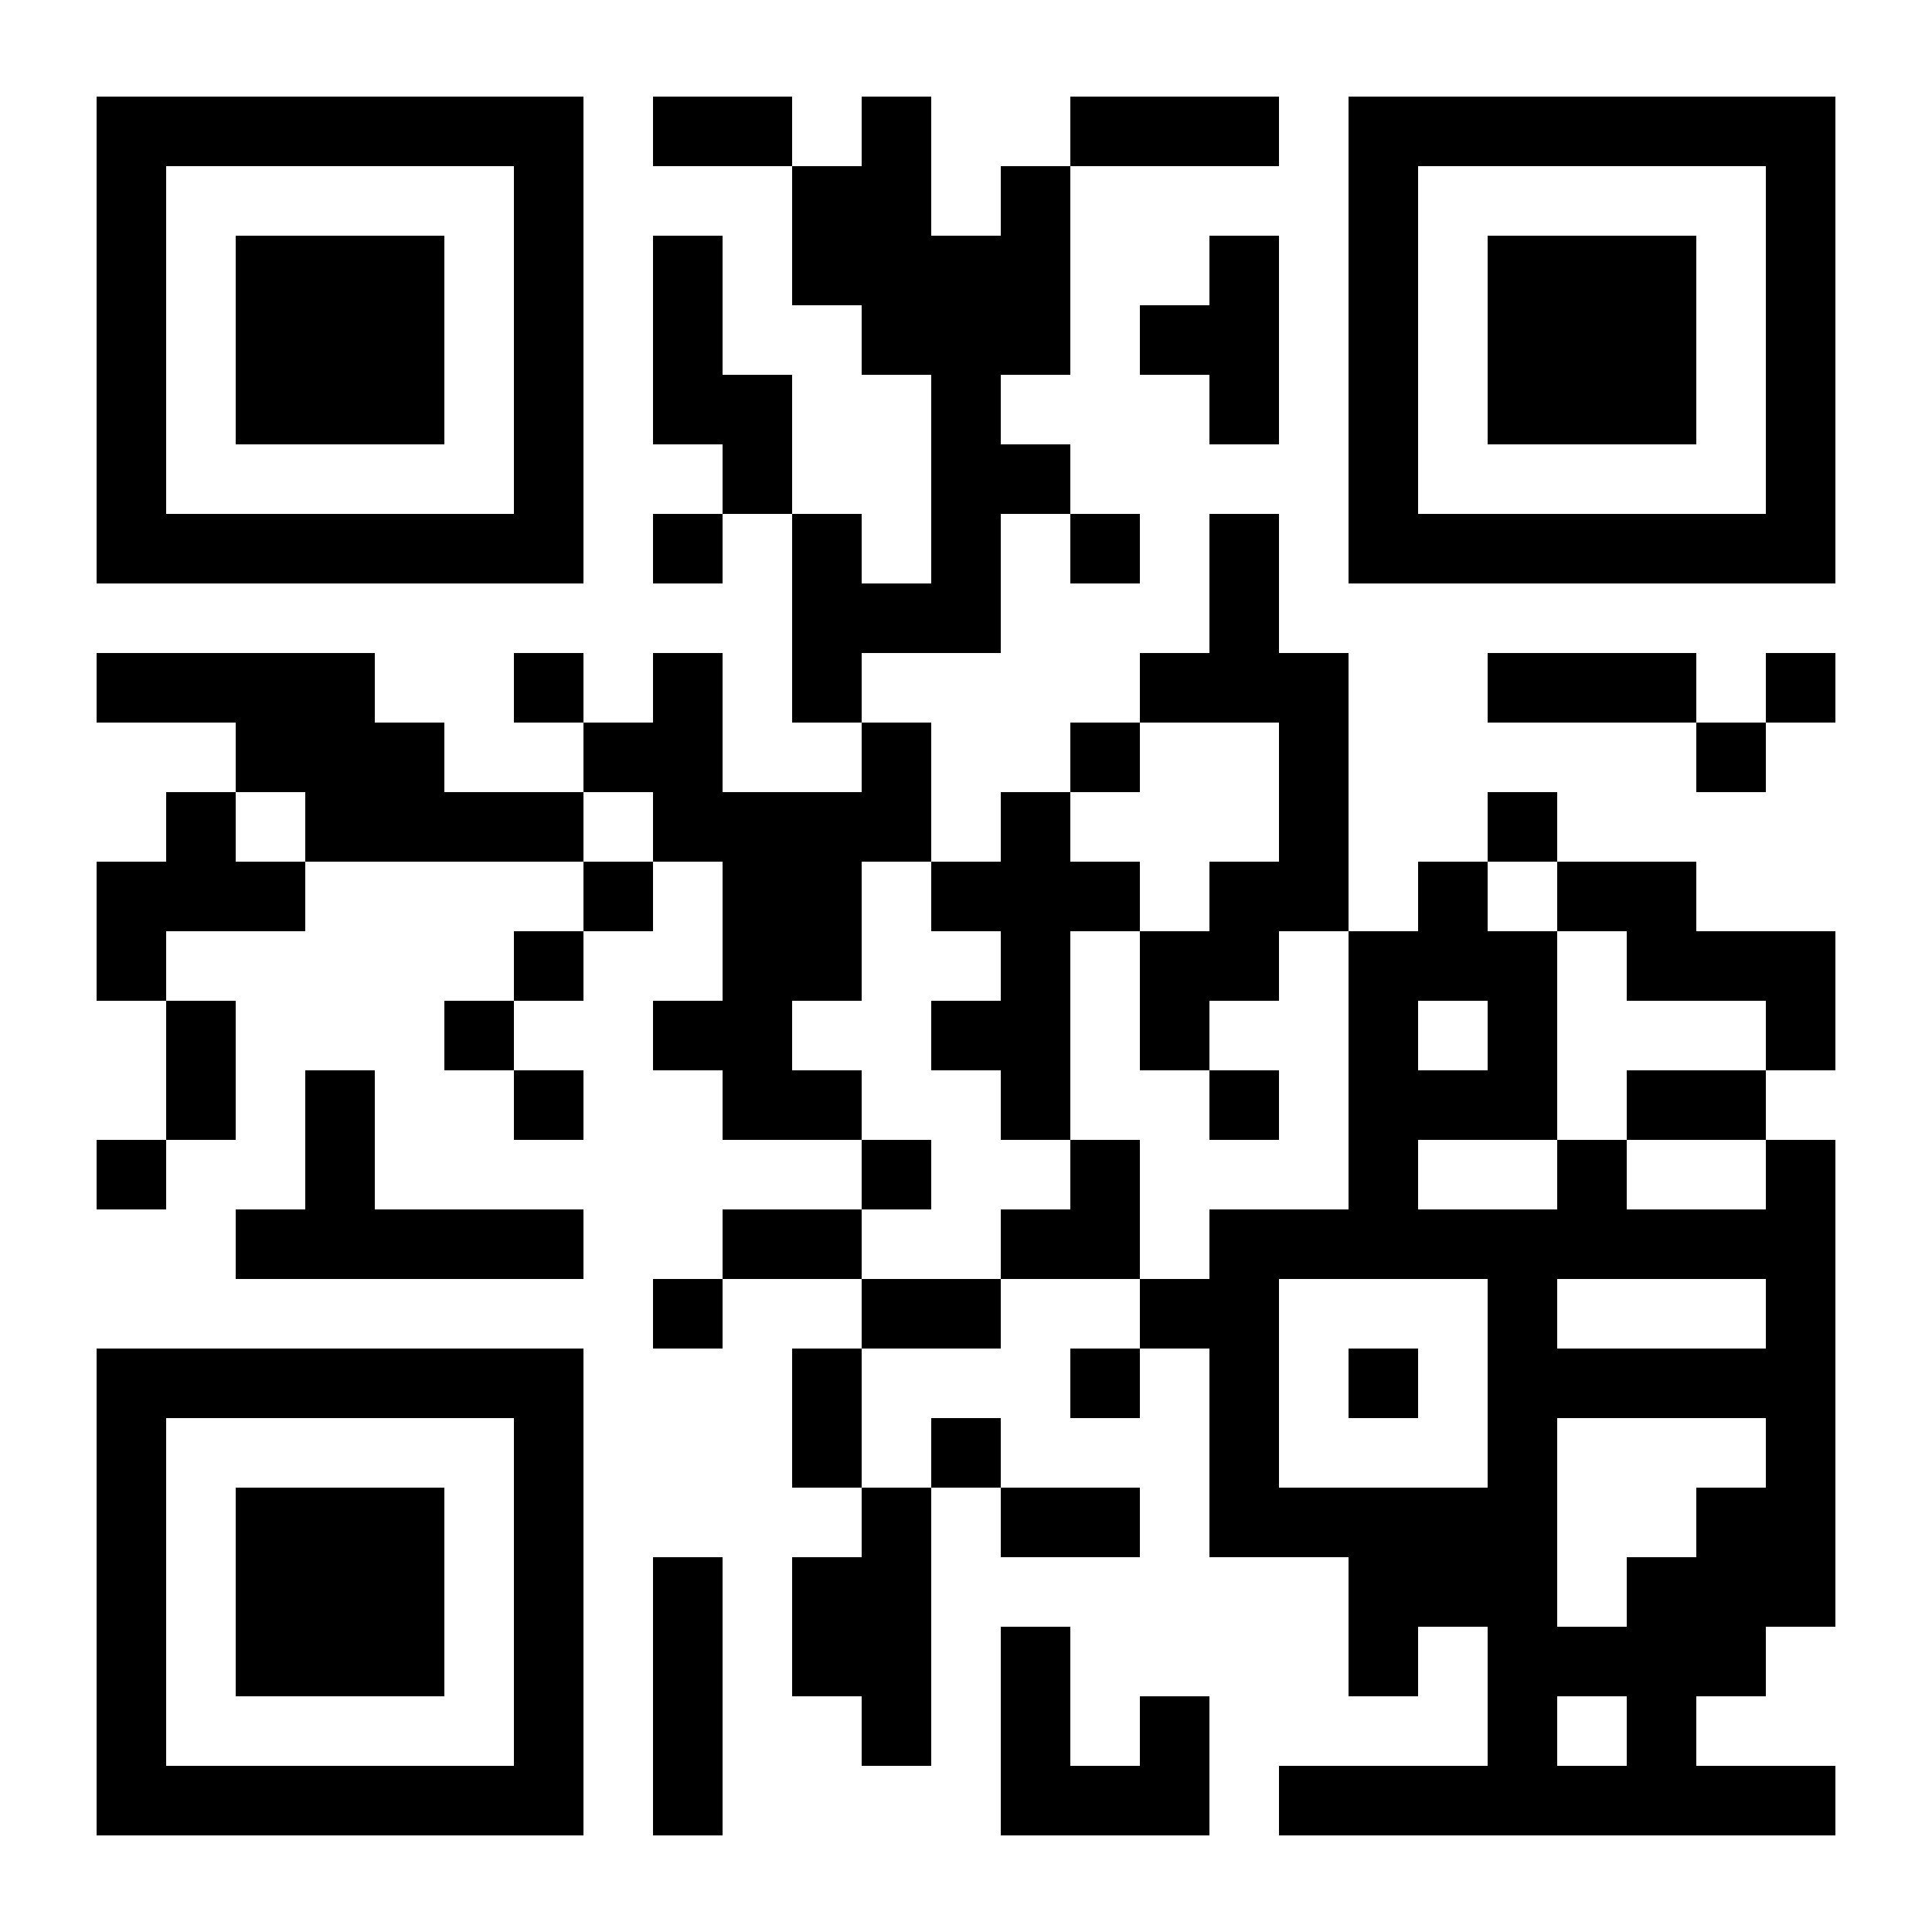 <?xml version="1.0" encoding="UTF-8"?>
<svg version="1.1" baseProfile="tiny" xmlns="http://www.w3.org/2000/svg" width="500" height="500">
<rect shape-rendering="optimizeSpeed"  x="0" y="0" width="500" height="500" fill="white" />
<rect shape-rendering="optimizeSpeed"  x="25" y="25" width="18" height="18" fill="black" />
<rect shape-rendering="optimizeSpeed"  x="43" y="25" width="18" height="18" fill="black" />
<rect shape-rendering="optimizeSpeed"  x="61" y="25" width="18" height="18" fill="black" />
<rect shape-rendering="optimizeSpeed"  x="79" y="25" width="18" height="18" fill="black" />
<rect shape-rendering="optimizeSpeed"  x="97" y="25" width="18" height="18" fill="black" />
<rect shape-rendering="optimizeSpeed"  x="115" y="25" width="18" height="18" fill="black" />
<rect shape-rendering="optimizeSpeed"  x="133" y="25" width="18" height="18" fill="black" />
<rect shape-rendering="optimizeSpeed"  x="169" y="25" width="18" height="18" fill="black" />
<rect shape-rendering="optimizeSpeed"  x="187" y="25" width="18" height="18" fill="black" />
<rect shape-rendering="optimizeSpeed"  x="223" y="25" width="18" height="18" fill="black" />
<rect shape-rendering="optimizeSpeed"  x="277" y="25" width="18" height="18" fill="black" />
<rect shape-rendering="optimizeSpeed"  x="295" y="25" width="18" height="18" fill="black" />
<rect shape-rendering="optimizeSpeed"  x="313" y="25" width="18" height="18" fill="black" />
<rect shape-rendering="optimizeSpeed"  x="349" y="25" width="18" height="18" fill="black" />
<rect shape-rendering="optimizeSpeed"  x="367" y="25" width="18" height="18" fill="black" />
<rect shape-rendering="optimizeSpeed"  x="385" y="25" width="18" height="18" fill="black" />
<rect shape-rendering="optimizeSpeed"  x="403" y="25" width="18" height="18" fill="black" />
<rect shape-rendering="optimizeSpeed"  x="421" y="25" width="18" height="18" fill="black" />
<rect shape-rendering="optimizeSpeed"  x="439" y="25" width="18" height="18" fill="black" />
<rect shape-rendering="optimizeSpeed"  x="457" y="25" width="18" height="18" fill="black" />
<rect shape-rendering="optimizeSpeed"  x="25" y="43" width="18" height="18" fill="black" />
<rect shape-rendering="optimizeSpeed"  x="133" y="43" width="18" height="18" fill="black" />
<rect shape-rendering="optimizeSpeed"  x="205" y="43" width="18" height="18" fill="black" />
<rect shape-rendering="optimizeSpeed"  x="223" y="43" width="18" height="18" fill="black" />
<rect shape-rendering="optimizeSpeed"  x="259" y="43" width="18" height="18" fill="black" />
<rect shape-rendering="optimizeSpeed"  x="349" y="43" width="18" height="18" fill="black" />
<rect shape-rendering="optimizeSpeed"  x="457" y="43" width="18" height="18" fill="black" />
<rect shape-rendering="optimizeSpeed"  x="25" y="61" width="18" height="18" fill="black" />
<rect shape-rendering="optimizeSpeed"  x="61" y="61" width="18" height="18" fill="black" />
<rect shape-rendering="optimizeSpeed"  x="79" y="61" width="18" height="18" fill="black" />
<rect shape-rendering="optimizeSpeed"  x="97" y="61" width="18" height="18" fill="black" />
<rect shape-rendering="optimizeSpeed"  x="133" y="61" width="18" height="18" fill="black" />
<rect shape-rendering="optimizeSpeed"  x="169" y="61" width="18" height="18" fill="black" />
<rect shape-rendering="optimizeSpeed"  x="205" y="61" width="18" height="18" fill="black" />
<rect shape-rendering="optimizeSpeed"  x="223" y="61" width="18" height="18" fill="black" />
<rect shape-rendering="optimizeSpeed"  x="241" y="61" width="18" height="18" fill="black" />
<rect shape-rendering="optimizeSpeed"  x="259" y="61" width="18" height="18" fill="black" />
<rect shape-rendering="optimizeSpeed"  x="313" y="61" width="18" height="18" fill="black" />
<rect shape-rendering="optimizeSpeed"  x="349" y="61" width="18" height="18" fill="black" />
<rect shape-rendering="optimizeSpeed"  x="385" y="61" width="18" height="18" fill="black" />
<rect shape-rendering="optimizeSpeed"  x="403" y="61" width="18" height="18" fill="black" />
<rect shape-rendering="optimizeSpeed"  x="421" y="61" width="18" height="18" fill="black" />
<rect shape-rendering="optimizeSpeed"  x="457" y="61" width="18" height="18" fill="black" />
<rect shape-rendering="optimizeSpeed"  x="25" y="79" width="18" height="18" fill="black" />
<rect shape-rendering="optimizeSpeed"  x="61" y="79" width="18" height="18" fill="black" />
<rect shape-rendering="optimizeSpeed"  x="79" y="79" width="18" height="18" fill="black" />
<rect shape-rendering="optimizeSpeed"  x="97" y="79" width="18" height="18" fill="black" />
<rect shape-rendering="optimizeSpeed"  x="133" y="79" width="18" height="18" fill="black" />
<rect shape-rendering="optimizeSpeed"  x="169" y="79" width="18" height="18" fill="black" />
<rect shape-rendering="optimizeSpeed"  x="223" y="79" width="18" height="18" fill="black" />
<rect shape-rendering="optimizeSpeed"  x="241" y="79" width="18" height="18" fill="black" />
<rect shape-rendering="optimizeSpeed"  x="259" y="79" width="18" height="18" fill="black" />
<rect shape-rendering="optimizeSpeed"  x="295" y="79" width="18" height="18" fill="black" />
<rect shape-rendering="optimizeSpeed"  x="313" y="79" width="18" height="18" fill="black" />
<rect shape-rendering="optimizeSpeed"  x="349" y="79" width="18" height="18" fill="black" />
<rect shape-rendering="optimizeSpeed"  x="385" y="79" width="18" height="18" fill="black" />
<rect shape-rendering="optimizeSpeed"  x="403" y="79" width="18" height="18" fill="black" />
<rect shape-rendering="optimizeSpeed"  x="421" y="79" width="18" height="18" fill="black" />
<rect shape-rendering="optimizeSpeed"  x="457" y="79" width="18" height="18" fill="black" />
<rect shape-rendering="optimizeSpeed"  x="25" y="97" width="18" height="18" fill="black" />
<rect shape-rendering="optimizeSpeed"  x="61" y="97" width="18" height="18" fill="black" />
<rect shape-rendering="optimizeSpeed"  x="79" y="97" width="18" height="18" fill="black" />
<rect shape-rendering="optimizeSpeed"  x="97" y="97" width="18" height="18" fill="black" />
<rect shape-rendering="optimizeSpeed"  x="133" y="97" width="18" height="18" fill="black" />
<rect shape-rendering="optimizeSpeed"  x="169" y="97" width="18" height="18" fill="black" />
<rect shape-rendering="optimizeSpeed"  x="187" y="97" width="18" height="18" fill="black" />
<rect shape-rendering="optimizeSpeed"  x="241" y="97" width="18" height="18" fill="black" />
<rect shape-rendering="optimizeSpeed"  x="313" y="97" width="18" height="18" fill="black" />
<rect shape-rendering="optimizeSpeed"  x="349" y="97" width="18" height="18" fill="black" />
<rect shape-rendering="optimizeSpeed"  x="385" y="97" width="18" height="18" fill="black" />
<rect shape-rendering="optimizeSpeed"  x="403" y="97" width="18" height="18" fill="black" />
<rect shape-rendering="optimizeSpeed"  x="421" y="97" width="18" height="18" fill="black" />
<rect shape-rendering="optimizeSpeed"  x="457" y="97" width="18" height="18" fill="black" />
<rect shape-rendering="optimizeSpeed"  x="25" y="115" width="18" height="18" fill="black" />
<rect shape-rendering="optimizeSpeed"  x="133" y="115" width="18" height="18" fill="black" />
<rect shape-rendering="optimizeSpeed"  x="187" y="115" width="18" height="18" fill="black" />
<rect shape-rendering="optimizeSpeed"  x="241" y="115" width="18" height="18" fill="black" />
<rect shape-rendering="optimizeSpeed"  x="259" y="115" width="18" height="18" fill="black" />
<rect shape-rendering="optimizeSpeed"  x="349" y="115" width="18" height="18" fill="black" />
<rect shape-rendering="optimizeSpeed"  x="457" y="115" width="18" height="18" fill="black" />
<rect shape-rendering="optimizeSpeed"  x="25" y="133" width="18" height="18" fill="black" />
<rect shape-rendering="optimizeSpeed"  x="43" y="133" width="18" height="18" fill="black" />
<rect shape-rendering="optimizeSpeed"  x="61" y="133" width="18" height="18" fill="black" />
<rect shape-rendering="optimizeSpeed"  x="79" y="133" width="18" height="18" fill="black" />
<rect shape-rendering="optimizeSpeed"  x="97" y="133" width="18" height="18" fill="black" />
<rect shape-rendering="optimizeSpeed"  x="115" y="133" width="18" height="18" fill="black" />
<rect shape-rendering="optimizeSpeed"  x="133" y="133" width="18" height="18" fill="black" />
<rect shape-rendering="optimizeSpeed"  x="169" y="133" width="18" height="18" fill="black" />
<rect shape-rendering="optimizeSpeed"  x="205" y="133" width="18" height="18" fill="black" />
<rect shape-rendering="optimizeSpeed"  x="241" y="133" width="18" height="18" fill="black" />
<rect shape-rendering="optimizeSpeed"  x="277" y="133" width="18" height="18" fill="black" />
<rect shape-rendering="optimizeSpeed"  x="313" y="133" width="18" height="18" fill="black" />
<rect shape-rendering="optimizeSpeed"  x="349" y="133" width="18" height="18" fill="black" />
<rect shape-rendering="optimizeSpeed"  x="367" y="133" width="18" height="18" fill="black" />
<rect shape-rendering="optimizeSpeed"  x="385" y="133" width="18" height="18" fill="black" />
<rect shape-rendering="optimizeSpeed"  x="403" y="133" width="18" height="18" fill="black" />
<rect shape-rendering="optimizeSpeed"  x="421" y="133" width="18" height="18" fill="black" />
<rect shape-rendering="optimizeSpeed"  x="439" y="133" width="18" height="18" fill="black" />
<rect shape-rendering="optimizeSpeed"  x="457" y="133" width="18" height="18" fill="black" />
<rect shape-rendering="optimizeSpeed"  x="205" y="151" width="18" height="18" fill="black" />
<rect shape-rendering="optimizeSpeed"  x="223" y="151" width="18" height="18" fill="black" />
<rect shape-rendering="optimizeSpeed"  x="241" y="151" width="18" height="18" fill="black" />
<rect shape-rendering="optimizeSpeed"  x="313" y="151" width="18" height="18" fill="black" />
<rect shape-rendering="optimizeSpeed"  x="25" y="169" width="18" height="18" fill="black" />
<rect shape-rendering="optimizeSpeed"  x="43" y="169" width="18" height="18" fill="black" />
<rect shape-rendering="optimizeSpeed"  x="61" y="169" width="18" height="18" fill="black" />
<rect shape-rendering="optimizeSpeed"  x="79" y="169" width="18" height="18" fill="black" />
<rect shape-rendering="optimizeSpeed"  x="133" y="169" width="18" height="18" fill="black" />
<rect shape-rendering="optimizeSpeed"  x="169" y="169" width="18" height="18" fill="black" />
<rect shape-rendering="optimizeSpeed"  x="205" y="169" width="18" height="18" fill="black" />
<rect shape-rendering="optimizeSpeed"  x="295" y="169" width="18" height="18" fill="black" />
<rect shape-rendering="optimizeSpeed"  x="313" y="169" width="18" height="18" fill="black" />
<rect shape-rendering="optimizeSpeed"  x="331" y="169" width="18" height="18" fill="black" />
<rect shape-rendering="optimizeSpeed"  x="385" y="169" width="18" height="18" fill="black" />
<rect shape-rendering="optimizeSpeed"  x="403" y="169" width="18" height="18" fill="black" />
<rect shape-rendering="optimizeSpeed"  x="421" y="169" width="18" height="18" fill="black" />
<rect shape-rendering="optimizeSpeed"  x="457" y="169" width="18" height="18" fill="black" />
<rect shape-rendering="optimizeSpeed"  x="61" y="187" width="18" height="18" fill="black" />
<rect shape-rendering="optimizeSpeed"  x="79" y="187" width="18" height="18" fill="black" />
<rect shape-rendering="optimizeSpeed"  x="97" y="187" width="18" height="18" fill="black" />
<rect shape-rendering="optimizeSpeed"  x="151" y="187" width="18" height="18" fill="black" />
<rect shape-rendering="optimizeSpeed"  x="169" y="187" width="18" height="18" fill="black" />
<rect shape-rendering="optimizeSpeed"  x="223" y="187" width="18" height="18" fill="black" />
<rect shape-rendering="optimizeSpeed"  x="277" y="187" width="18" height="18" fill="black" />
<rect shape-rendering="optimizeSpeed"  x="331" y="187" width="18" height="18" fill="black" />
<rect shape-rendering="optimizeSpeed"  x="439" y="187" width="18" height="18" fill="black" />
<rect shape-rendering="optimizeSpeed"  x="43" y="205" width="18" height="18" fill="black" />
<rect shape-rendering="optimizeSpeed"  x="79" y="205" width="18" height="18" fill="black" />
<rect shape-rendering="optimizeSpeed"  x="97" y="205" width="18" height="18" fill="black" />
<rect shape-rendering="optimizeSpeed"  x="115" y="205" width="18" height="18" fill="black" />
<rect shape-rendering="optimizeSpeed"  x="133" y="205" width="18" height="18" fill="black" />
<rect shape-rendering="optimizeSpeed"  x="169" y="205" width="18" height="18" fill="black" />
<rect shape-rendering="optimizeSpeed"  x="187" y="205" width="18" height="18" fill="black" />
<rect shape-rendering="optimizeSpeed"  x="205" y="205" width="18" height="18" fill="black" />
<rect shape-rendering="optimizeSpeed"  x="223" y="205" width="18" height="18" fill="black" />
<rect shape-rendering="optimizeSpeed"  x="259" y="205" width="18" height="18" fill="black" />
<rect shape-rendering="optimizeSpeed"  x="331" y="205" width="18" height="18" fill="black" />
<rect shape-rendering="optimizeSpeed"  x="385" y="205" width="18" height="18" fill="black" />
<rect shape-rendering="optimizeSpeed"  x="25" y="223" width="18" height="18" fill="black" />
<rect shape-rendering="optimizeSpeed"  x="43" y="223" width="18" height="18" fill="black" />
<rect shape-rendering="optimizeSpeed"  x="61" y="223" width="18" height="18" fill="black" />
<rect shape-rendering="optimizeSpeed"  x="151" y="223" width="18" height="18" fill="black" />
<rect shape-rendering="optimizeSpeed"  x="187" y="223" width="18" height="18" fill="black" />
<rect shape-rendering="optimizeSpeed"  x="205" y="223" width="18" height="18" fill="black" />
<rect shape-rendering="optimizeSpeed"  x="241" y="223" width="18" height="18" fill="black" />
<rect shape-rendering="optimizeSpeed"  x="259" y="223" width="18" height="18" fill="black" />
<rect shape-rendering="optimizeSpeed"  x="277" y="223" width="18" height="18" fill="black" />
<rect shape-rendering="optimizeSpeed"  x="313" y="223" width="18" height="18" fill="black" />
<rect shape-rendering="optimizeSpeed"  x="331" y="223" width="18" height="18" fill="black" />
<rect shape-rendering="optimizeSpeed"  x="367" y="223" width="18" height="18" fill="black" />
<rect shape-rendering="optimizeSpeed"  x="403" y="223" width="18" height="18" fill="black" />
<rect shape-rendering="optimizeSpeed"  x="421" y="223" width="18" height="18" fill="black" />
<rect shape-rendering="optimizeSpeed"  x="25" y="241" width="18" height="18" fill="black" />
<rect shape-rendering="optimizeSpeed"  x="133" y="241" width="18" height="18" fill="black" />
<rect shape-rendering="optimizeSpeed"  x="187" y="241" width="18" height="18" fill="black" />
<rect shape-rendering="optimizeSpeed"  x="205" y="241" width="18" height="18" fill="black" />
<rect shape-rendering="optimizeSpeed"  x="259" y="241" width="18" height="18" fill="black" />
<rect shape-rendering="optimizeSpeed"  x="295" y="241" width="18" height="18" fill="black" />
<rect shape-rendering="optimizeSpeed"  x="313" y="241" width="18" height="18" fill="black" />
<rect shape-rendering="optimizeSpeed"  x="349" y="241" width="18" height="18" fill="black" />
<rect shape-rendering="optimizeSpeed"  x="367" y="241" width="18" height="18" fill="black" />
<rect shape-rendering="optimizeSpeed"  x="385" y="241" width="18" height="18" fill="black" />
<rect shape-rendering="optimizeSpeed"  x="421" y="241" width="18" height="18" fill="black" />
<rect shape-rendering="optimizeSpeed"  x="439" y="241" width="18" height="18" fill="black" />
<rect shape-rendering="optimizeSpeed"  x="457" y="241" width="18" height="18" fill="black" />
<rect shape-rendering="optimizeSpeed"  x="43" y="259" width="18" height="18" fill="black" />
<rect shape-rendering="optimizeSpeed"  x="115" y="259" width="18" height="18" fill="black" />
<rect shape-rendering="optimizeSpeed"  x="169" y="259" width="18" height="18" fill="black" />
<rect shape-rendering="optimizeSpeed"  x="187" y="259" width="18" height="18" fill="black" />
<rect shape-rendering="optimizeSpeed"  x="241" y="259" width="18" height="18" fill="black" />
<rect shape-rendering="optimizeSpeed"  x="259" y="259" width="18" height="18" fill="black" />
<rect shape-rendering="optimizeSpeed"  x="295" y="259" width="18" height="18" fill="black" />
<rect shape-rendering="optimizeSpeed"  x="349" y="259" width="18" height="18" fill="black" />
<rect shape-rendering="optimizeSpeed"  x="385" y="259" width="18" height="18" fill="black" />
<rect shape-rendering="optimizeSpeed"  x="457" y="259" width="18" height="18" fill="black" />
<rect shape-rendering="optimizeSpeed"  x="43" y="277" width="18" height="18" fill="black" />
<rect shape-rendering="optimizeSpeed"  x="79" y="277" width="18" height="18" fill="black" />
<rect shape-rendering="optimizeSpeed"  x="133" y="277" width="18" height="18" fill="black" />
<rect shape-rendering="optimizeSpeed"  x="187" y="277" width="18" height="18" fill="black" />
<rect shape-rendering="optimizeSpeed"  x="205" y="277" width="18" height="18" fill="black" />
<rect shape-rendering="optimizeSpeed"  x="259" y="277" width="18" height="18" fill="black" />
<rect shape-rendering="optimizeSpeed"  x="313" y="277" width="18" height="18" fill="black" />
<rect shape-rendering="optimizeSpeed"  x="349" y="277" width="18" height="18" fill="black" />
<rect shape-rendering="optimizeSpeed"  x="367" y="277" width="18" height="18" fill="black" />
<rect shape-rendering="optimizeSpeed"  x="385" y="277" width="18" height="18" fill="black" />
<rect shape-rendering="optimizeSpeed"  x="421" y="277" width="18" height="18" fill="black" />
<rect shape-rendering="optimizeSpeed"  x="439" y="277" width="18" height="18" fill="black" />
<rect shape-rendering="optimizeSpeed"  x="25" y="295" width="18" height="18" fill="black" />
<rect shape-rendering="optimizeSpeed"  x="79" y="295" width="18" height="18" fill="black" />
<rect shape-rendering="optimizeSpeed"  x="223" y="295" width="18" height="18" fill="black" />
<rect shape-rendering="optimizeSpeed"  x="277" y="295" width="18" height="18" fill="black" />
<rect shape-rendering="optimizeSpeed"  x="349" y="295" width="18" height="18" fill="black" />
<rect shape-rendering="optimizeSpeed"  x="403" y="295" width="18" height="18" fill="black" />
<rect shape-rendering="optimizeSpeed"  x="457" y="295" width="18" height="18" fill="black" />
<rect shape-rendering="optimizeSpeed"  x="61" y="313" width="18" height="18" fill="black" />
<rect shape-rendering="optimizeSpeed"  x="79" y="313" width="18" height="18" fill="black" />
<rect shape-rendering="optimizeSpeed"  x="97" y="313" width="18" height="18" fill="black" />
<rect shape-rendering="optimizeSpeed"  x="115" y="313" width="18" height="18" fill="black" />
<rect shape-rendering="optimizeSpeed"  x="133" y="313" width="18" height="18" fill="black" />
<rect shape-rendering="optimizeSpeed"  x="187" y="313" width="18" height="18" fill="black" />
<rect shape-rendering="optimizeSpeed"  x="205" y="313" width="18" height="18" fill="black" />
<rect shape-rendering="optimizeSpeed"  x="259" y="313" width="18" height="18" fill="black" />
<rect shape-rendering="optimizeSpeed"  x="277" y="313" width="18" height="18" fill="black" />
<rect shape-rendering="optimizeSpeed"  x="313" y="313" width="18" height="18" fill="black" />
<rect shape-rendering="optimizeSpeed"  x="331" y="313" width="18" height="18" fill="black" />
<rect shape-rendering="optimizeSpeed"  x="349" y="313" width="18" height="18" fill="black" />
<rect shape-rendering="optimizeSpeed"  x="367" y="313" width="18" height="18" fill="black" />
<rect shape-rendering="optimizeSpeed"  x="385" y="313" width="18" height="18" fill="black" />
<rect shape-rendering="optimizeSpeed"  x="403" y="313" width="18" height="18" fill="black" />
<rect shape-rendering="optimizeSpeed"  x="421" y="313" width="18" height="18" fill="black" />
<rect shape-rendering="optimizeSpeed"  x="439" y="313" width="18" height="18" fill="black" />
<rect shape-rendering="optimizeSpeed"  x="457" y="313" width="18" height="18" fill="black" />
<rect shape-rendering="optimizeSpeed"  x="169" y="331" width="18" height="18" fill="black" />
<rect shape-rendering="optimizeSpeed"  x="223" y="331" width="18" height="18" fill="black" />
<rect shape-rendering="optimizeSpeed"  x="241" y="331" width="18" height="18" fill="black" />
<rect shape-rendering="optimizeSpeed"  x="295" y="331" width="18" height="18" fill="black" />
<rect shape-rendering="optimizeSpeed"  x="313" y="331" width="18" height="18" fill="black" />
<rect shape-rendering="optimizeSpeed"  x="385" y="331" width="18" height="18" fill="black" />
<rect shape-rendering="optimizeSpeed"  x="457" y="331" width="18" height="18" fill="black" />
<rect shape-rendering="optimizeSpeed"  x="25" y="349" width="18" height="18" fill="black" />
<rect shape-rendering="optimizeSpeed"  x="43" y="349" width="18" height="18" fill="black" />
<rect shape-rendering="optimizeSpeed"  x="61" y="349" width="18" height="18" fill="black" />
<rect shape-rendering="optimizeSpeed"  x="79" y="349" width="18" height="18" fill="black" />
<rect shape-rendering="optimizeSpeed"  x="97" y="349" width="18" height="18" fill="black" />
<rect shape-rendering="optimizeSpeed"  x="115" y="349" width="18" height="18" fill="black" />
<rect shape-rendering="optimizeSpeed"  x="133" y="349" width="18" height="18" fill="black" />
<rect shape-rendering="optimizeSpeed"  x="205" y="349" width="18" height="18" fill="black" />
<rect shape-rendering="optimizeSpeed"  x="277" y="349" width="18" height="18" fill="black" />
<rect shape-rendering="optimizeSpeed"  x="313" y="349" width="18" height="18" fill="black" />
<rect shape-rendering="optimizeSpeed"  x="349" y="349" width="18" height="18" fill="black" />
<rect shape-rendering="optimizeSpeed"  x="385" y="349" width="18" height="18" fill="black" />
<rect shape-rendering="optimizeSpeed"  x="403" y="349" width="18" height="18" fill="black" />
<rect shape-rendering="optimizeSpeed"  x="421" y="349" width="18" height="18" fill="black" />
<rect shape-rendering="optimizeSpeed"  x="439" y="349" width="18" height="18" fill="black" />
<rect shape-rendering="optimizeSpeed"  x="457" y="349" width="18" height="18" fill="black" />
<rect shape-rendering="optimizeSpeed"  x="25" y="367" width="18" height="18" fill="black" />
<rect shape-rendering="optimizeSpeed"  x="133" y="367" width="18" height="18" fill="black" />
<rect shape-rendering="optimizeSpeed"  x="205" y="367" width="18" height="18" fill="black" />
<rect shape-rendering="optimizeSpeed"  x="241" y="367" width="18" height="18" fill="black" />
<rect shape-rendering="optimizeSpeed"  x="313" y="367" width="18" height="18" fill="black" />
<rect shape-rendering="optimizeSpeed"  x="385" y="367" width="18" height="18" fill="black" />
<rect shape-rendering="optimizeSpeed"  x="457" y="367" width="18" height="18" fill="black" />
<rect shape-rendering="optimizeSpeed"  x="25" y="385" width="18" height="18" fill="black" />
<rect shape-rendering="optimizeSpeed"  x="61" y="385" width="18" height="18" fill="black" />
<rect shape-rendering="optimizeSpeed"  x="79" y="385" width="18" height="18" fill="black" />
<rect shape-rendering="optimizeSpeed"  x="97" y="385" width="18" height="18" fill="black" />
<rect shape-rendering="optimizeSpeed"  x="133" y="385" width="18" height="18" fill="black" />
<rect shape-rendering="optimizeSpeed"  x="223" y="385" width="18" height="18" fill="black" />
<rect shape-rendering="optimizeSpeed"  x="259" y="385" width="18" height="18" fill="black" />
<rect shape-rendering="optimizeSpeed"  x="277" y="385" width="18" height="18" fill="black" />
<rect shape-rendering="optimizeSpeed"  x="313" y="385" width="18" height="18" fill="black" />
<rect shape-rendering="optimizeSpeed"  x="331" y="385" width="18" height="18" fill="black" />
<rect shape-rendering="optimizeSpeed"  x="349" y="385" width="18" height="18" fill="black" />
<rect shape-rendering="optimizeSpeed"  x="367" y="385" width="18" height="18" fill="black" />
<rect shape-rendering="optimizeSpeed"  x="385" y="385" width="18" height="18" fill="black" />
<rect shape-rendering="optimizeSpeed"  x="439" y="385" width="18" height="18" fill="black" />
<rect shape-rendering="optimizeSpeed"  x="457" y="385" width="18" height="18" fill="black" />
<rect shape-rendering="optimizeSpeed"  x="25" y="403" width="18" height="18" fill="black" />
<rect shape-rendering="optimizeSpeed"  x="61" y="403" width="18" height="18" fill="black" />
<rect shape-rendering="optimizeSpeed"  x="79" y="403" width="18" height="18" fill="black" />
<rect shape-rendering="optimizeSpeed"  x="97" y="403" width="18" height="18" fill="black" />
<rect shape-rendering="optimizeSpeed"  x="133" y="403" width="18" height="18" fill="black" />
<rect shape-rendering="optimizeSpeed"  x="169" y="403" width="18" height="18" fill="black" />
<rect shape-rendering="optimizeSpeed"  x="205" y="403" width="18" height="18" fill="black" />
<rect shape-rendering="optimizeSpeed"  x="223" y="403" width="18" height="18" fill="black" />
<rect shape-rendering="optimizeSpeed"  x="349" y="403" width="18" height="18" fill="black" />
<rect shape-rendering="optimizeSpeed"  x="367" y="403" width="18" height="18" fill="black" />
<rect shape-rendering="optimizeSpeed"  x="385" y="403" width="18" height="18" fill="black" />
<rect shape-rendering="optimizeSpeed"  x="421" y="403" width="18" height="18" fill="black" />
<rect shape-rendering="optimizeSpeed"  x="439" y="403" width="18" height="18" fill="black" />
<rect shape-rendering="optimizeSpeed"  x="457" y="403" width="18" height="18" fill="black" />
<rect shape-rendering="optimizeSpeed"  x="25" y="421" width="18" height="18" fill="black" />
<rect shape-rendering="optimizeSpeed"  x="61" y="421" width="18" height="18" fill="black" />
<rect shape-rendering="optimizeSpeed"  x="79" y="421" width="18" height="18" fill="black" />
<rect shape-rendering="optimizeSpeed"  x="97" y="421" width="18" height="18" fill="black" />
<rect shape-rendering="optimizeSpeed"  x="133" y="421" width="18" height="18" fill="black" />
<rect shape-rendering="optimizeSpeed"  x="169" y="421" width="18" height="18" fill="black" />
<rect shape-rendering="optimizeSpeed"  x="205" y="421" width="18" height="18" fill="black" />
<rect shape-rendering="optimizeSpeed"  x="223" y="421" width="18" height="18" fill="black" />
<rect shape-rendering="optimizeSpeed"  x="259" y="421" width="18" height="18" fill="black" />
<rect shape-rendering="optimizeSpeed"  x="349" y="421" width="18" height="18" fill="black" />
<rect shape-rendering="optimizeSpeed"  x="385" y="421" width="18" height="18" fill="black" />
<rect shape-rendering="optimizeSpeed"  x="403" y="421" width="18" height="18" fill="black" />
<rect shape-rendering="optimizeSpeed"  x="421" y="421" width="18" height="18" fill="black" />
<rect shape-rendering="optimizeSpeed"  x="439" y="421" width="18" height="18" fill="black" />
<rect shape-rendering="optimizeSpeed"  x="25" y="439" width="18" height="18" fill="black" />
<rect shape-rendering="optimizeSpeed"  x="133" y="439" width="18" height="18" fill="black" />
<rect shape-rendering="optimizeSpeed"  x="169" y="439" width="18" height="18" fill="black" />
<rect shape-rendering="optimizeSpeed"  x="223" y="439" width="18" height="18" fill="black" />
<rect shape-rendering="optimizeSpeed"  x="259" y="439" width="18" height="18" fill="black" />
<rect shape-rendering="optimizeSpeed"  x="295" y="439" width="18" height="18" fill="black" />
<rect shape-rendering="optimizeSpeed"  x="385" y="439" width="18" height="18" fill="black" />
<rect shape-rendering="optimizeSpeed"  x="421" y="439" width="18" height="18" fill="black" />
<rect shape-rendering="optimizeSpeed"  x="25" y="457" width="18" height="18" fill="black" />
<rect shape-rendering="optimizeSpeed"  x="43" y="457" width="18" height="18" fill="black" />
<rect shape-rendering="optimizeSpeed"  x="61" y="457" width="18" height="18" fill="black" />
<rect shape-rendering="optimizeSpeed"  x="79" y="457" width="18" height="18" fill="black" />
<rect shape-rendering="optimizeSpeed"  x="97" y="457" width="18" height="18" fill="black" />
<rect shape-rendering="optimizeSpeed"  x="115" y="457" width="18" height="18" fill="black" />
<rect shape-rendering="optimizeSpeed"  x="133" y="457" width="18" height="18" fill="black" />
<rect shape-rendering="optimizeSpeed"  x="169" y="457" width="18" height="18" fill="black" />
<rect shape-rendering="optimizeSpeed"  x="259" y="457" width="18" height="18" fill="black" />
<rect shape-rendering="optimizeSpeed"  x="277" y="457" width="18" height="18" fill="black" />
<rect shape-rendering="optimizeSpeed"  x="295" y="457" width="18" height="18" fill="black" />
<rect shape-rendering="optimizeSpeed"  x="331" y="457" width="18" height="18" fill="black" />
<rect shape-rendering="optimizeSpeed"  x="349" y="457" width="18" height="18" fill="black" />
<rect shape-rendering="optimizeSpeed"  x="367" y="457" width="18" height="18" fill="black" />
<rect shape-rendering="optimizeSpeed"  x="385" y="457" width="18" height="18" fill="black" />
<rect shape-rendering="optimizeSpeed"  x="403" y="457" width="18" height="18" fill="black" />
<rect shape-rendering="optimizeSpeed"  x="421" y="457" width="18" height="18" fill="black" />
<rect shape-rendering="optimizeSpeed"  x="439" y="457" width="18" height="18" fill="black" />
<rect shape-rendering="optimizeSpeed"  x="457" y="457" width="18" height="18" fill="black" /></svg>